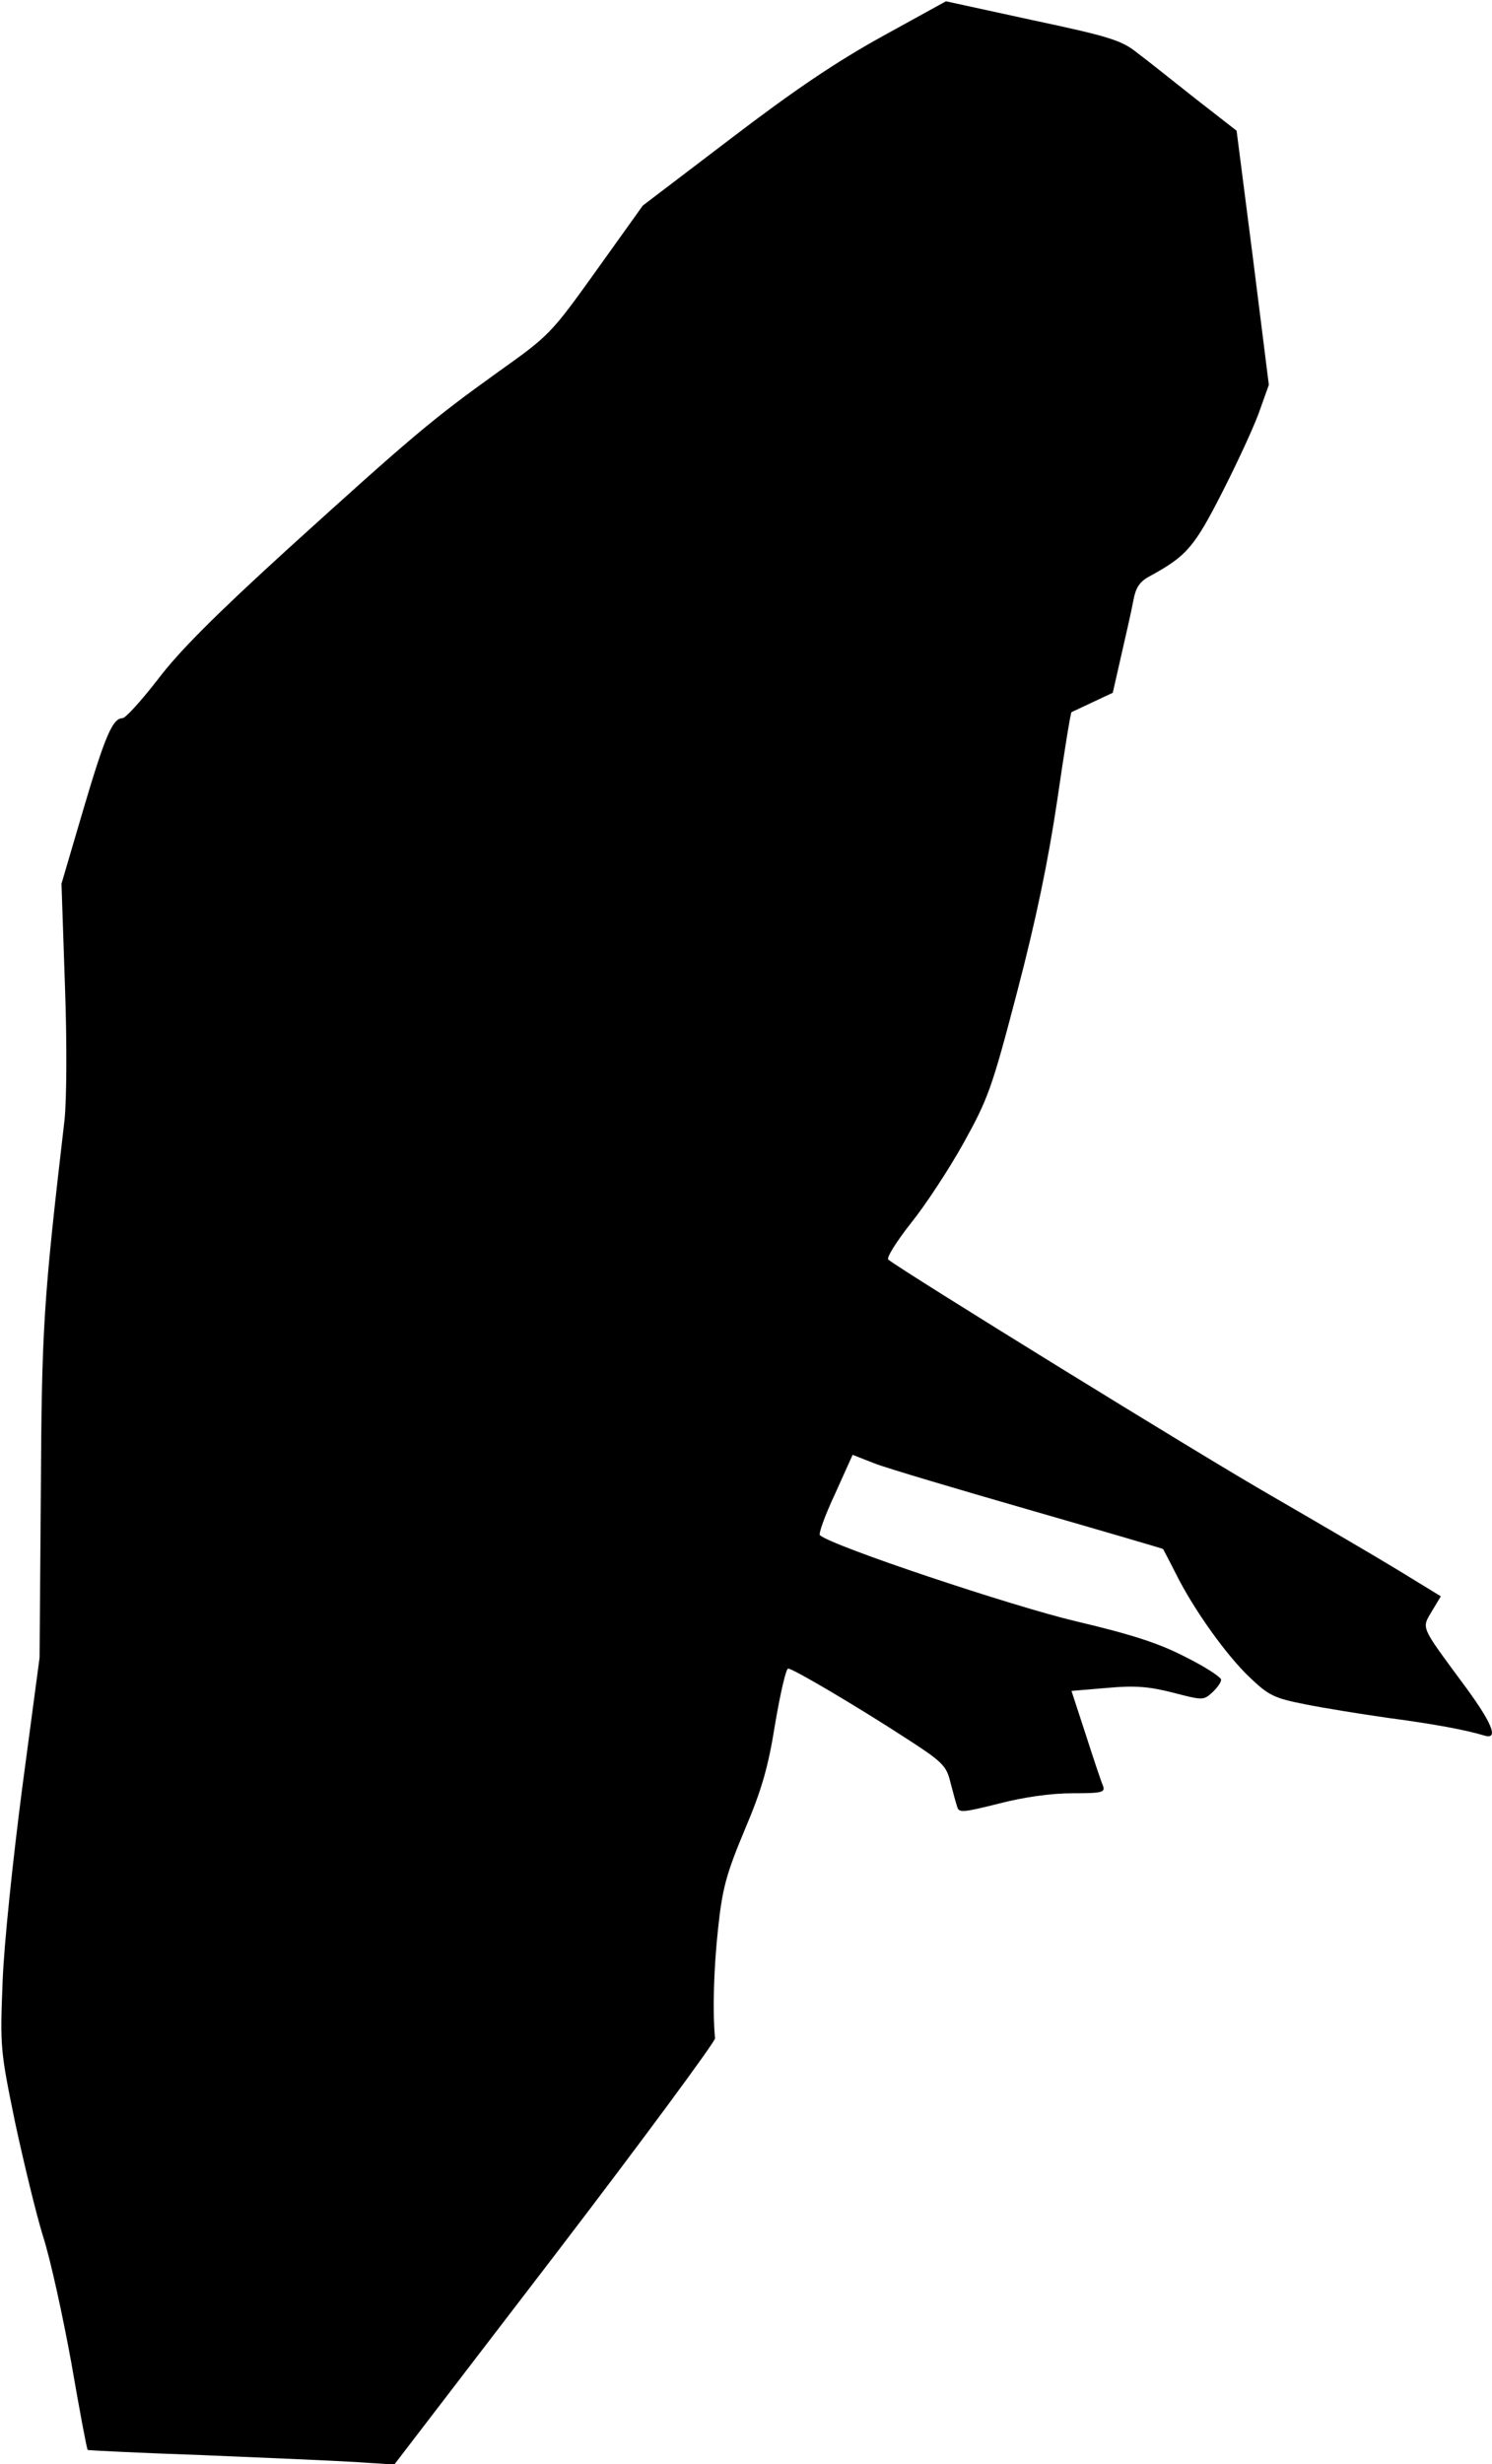 <?xml version="1.0" standalone="no"?>
<!DOCTYPE svg PUBLIC "-//W3C//DTD SVG 20010904//EN"
 "http://www.w3.org/TR/2001/REC-SVG-20010904/DTD/svg10.dtd">
<svg version="1.0" xmlns="http://www.w3.org/2000/svg"
 width="347pt" height="573pt" viewBox="0 0 347 573"
 preserveAspectRatio="xMidYMid meet">
<g transform="translate(0,573) scale(0.1,-0.1)"
fill="#000000" stroke="none">
<path fill="#000000" stroke="none" d="M2053 5646 c-107 -59 -205 -125 -353
-238 l-205 -156 -108 -151 c-106 -148 -109 -151 -230 -237 -153 -110 -197
-147 -487 -410 -169 -154 -254 -239 -303 -304 -38 -49 -75 -90 -82 -90 -23 0
-41 -42 -92 -215 l-50 -170 8 -235 c5 -137 4 -269 -1 -315 -49 -420 -53 -481
-55 -865 l-3 -385 -40 -300 c-22 -169 -43 -368 -46 -455 -6 -151 -5 -159 29
-325 20 -93 49 -213 65 -265 17 -52 46 -185 66 -295 19 -110 36 -201 38 -202
1 -1 121 -7 266 -12 146 -6 306 -13 356 -16 l91 -6 374 488 c205 268 372 495
372 503 -6 63 -3 162 7 255 10 94 19 127 62 230 40 94 55 147 71 248 12 70 25
127 30 127 11 0 157 -86 274 -162 84 -54 94 -64 103 -101 6 -23 13 -49 16 -58
4 -15 13 -14 97 7 58 15 121 24 171 24 70 0 77 2 71 18 -4 9 -22 63 -40 119
l-33 101 83 7 c65 6 98 3 153 -11 69 -18 71 -18 91 0 12 11 21 24 21 30 0 6
-37 30 -83 53 -62 32 -124 52 -255 83 -148 35 -567 175 -595 200 -4 3 12 47
35 96 l41 91 51 -20 c28 -11 190 -59 360 -108 170 -49 310 -90 311 -91 1 -2
15 -28 30 -58 42 -84 118 -190 172 -241 43 -41 56 -48 128 -62 44 -9 132 -23
195 -32 105 -14 176 -27 223 -41 34 -10 17 31 -54 126 -95 129 -93 123 -69
163 l21 35 -98 60 c-54 33 -186 110 -293 172 -166 95 -867 528 -894 551 -5 4
19 42 52 84 34 42 89 126 123 187 57 103 66 127 125 353 44 168 72 304 93 445
16 111 31 203 33 204 2 1 24 11 49 23 l47 22 20 88 c11 48 24 105 28 127 5 28
14 43 36 55 88 48 105 67 173 201 37 73 76 158 86 189 l20 56 -37 295 -38 296
-95 74 c-52 41 -113 90 -136 107 -36 29 -64 38 -243 76 l-202 44 -147 -81z"/>
</g>
</svg>

